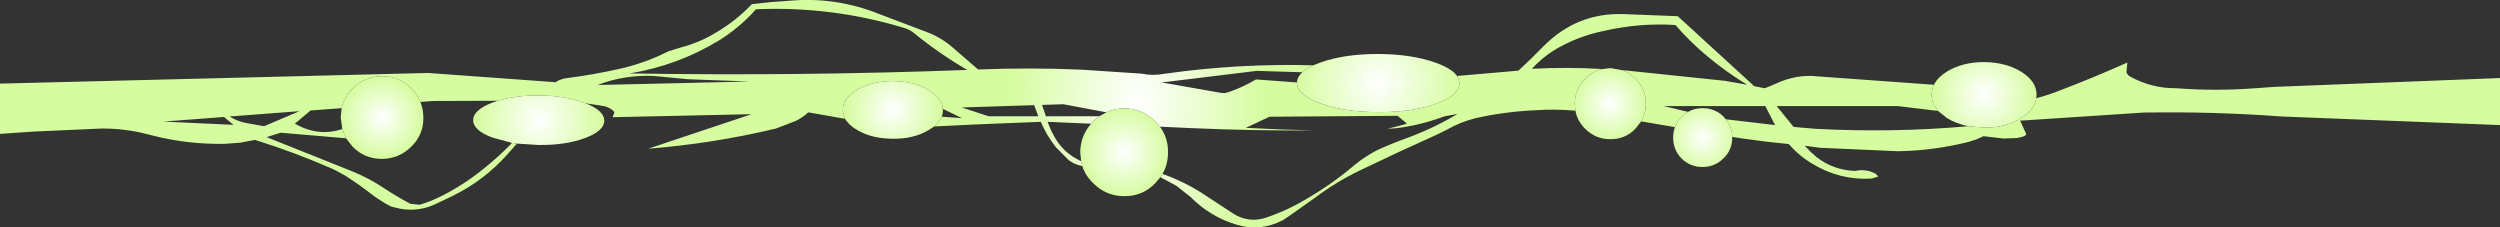<?xml version="1.0" encoding="UTF-8" standalone="no"?>
<svg xmlns:xlink="http://www.w3.org/1999/xlink" height="49.1px" width="539.7px" xmlns="http://www.w3.org/2000/svg">
  <rect width="100%" height="100%" fill="#333333" stroke="none"/>
  <g transform="matrix(1.0, 0.0, 0.0, 1.0, 269.85, 23.1)">
    <path d="M10.15 -5.3 L10.15 -5.25 Q10.1 -2.6 15.25 -0.75 20.4 1.1 27.65 1.1 34.95 1.15 40.05 -0.65 45.2 -2.45 45.2 -5.1 45.2 -5.95 44.7 -6.7 L57.95 -7.85 60.7 -10.45 63.4 -13.15 Q70.65 -20.45 80.8 -20.05 L92.35 -19.6 108.85 -4.5 111.1 -4.05 112.4 -4.55 113.55 -5.05 Q118.05 -7.15 122.7 -6.6 L147.65 -4.8 Q147.15 -3.8 147.15 -2.65 147.1 -0.75 148.55 0.85 L139.85 -0.2 113.7 -0.2 117.35 4.3 121.95 4.7 Q138.65 5.6 155.1 4.15 L158.45 4.45 Q163.15 4.5 166.45 2.4 169.4 0.6 169.75 -1.9 172.6 -2.65 175.3 -3.75 182.35 -6.45 189.4 -9.6 L189.2 -7.45 189.4 -7.15 Q189.6 -6.8 189.95 -6.6 194.65 -4.0 200.0 -4.05 208.5 -3.4 217.0 -4.05 L221.3 -4.35 269.85 -6.25 269.85 3.9 222.8 2.05 Q207.85 0.95 192.9 1.2 L166.25 2.95 167.6 5.9 167.3 6.2 166.85 6.4 165.6 6.7 162.65 6.8 158.35 6.3 156.8 7.0 155.05 7.55 Q147.7 9.4 139.95 9.55 L123.0 8.8 119.75 8.35 121.05 9.7 122.35 10.85 Q126.0 13.65 130.65 13.8 132.95 13.3 135.05 14.4 L135.55 14.9 135.55 15.05 134.15 15.45 Q127.35 15.85 121.4 12.25 118.6 10.6 116.3 8.0 L111.2 7.45 106.0 6.75 104.1 6.45 Q104.05 4.25 102.7 2.65 L113.35 3.9 111.25 -0.2 89.35 -0.2 94.55 1.05 Q93.85 1.45 93.2 2.1 92.2 3.1 91.75 4.35 L84.45 3.1 Q85.45 1.4 85.45 -0.7 85.5 -3.85 83.2 -6.1 81.9 -7.4 80.35 -7.95 L81.0 -7.9 102.55 -5.65 107.35 -4.8 Q102.8 -7.55 98.8 -10.9 95.0 -14.05 91.85 -17.7 84.15 -18.2 76.5 -16.45 70.5 -15.25 65.4 -12.1 62.9 -10.5 60.85 -8.25 68.55 -8.65 76.15 -8.2 74.05 -7.8 72.4 -6.15 70.15 -3.9 70.1 -0.7 L70.25 0.8 Q65.95 0.4 61.55 0.7 55.0 1.0 48.75 2.4 45.45 3.2 42.4 4.95 L40.25 6.0 Q32.0 9.7 23.7 13.7 18.6 16.15 13.8 19.75 L8.5 23.5 7.15 24.4 Q2.3 26.95 -2.75 25.45 -8.55 23.75 -12.8 19.45 L-15.9 17.0 -19.35 15.15 -18.9 14.45 Q-14.3 16.05 -10.2 18.7 L-3.55 23.05 Q-0.35 25.05 3.25 23.95 7.85 22.45 12.1 19.9 17.65 16.7 22.6 12.5 24.9 10.6 27.6 9.25 30.8 7.8 34.15 6.6 39.7 4.55 44.8 1.5 L42.0 2.0 Q36.65 4.0 31.35 4.6 L29.7 4.7 33.4 3.75 33.85 3.55 31.85 1.9 4.2 2.1 -0.9 4.5 6.75 4.85 13.95 5.05 Q0.55 5.15 -12.85 4.55 L-19.45 4.25 -20.45 3.1 Q-23.2 0.35 -27.1 0.3 -29.25 0.3 -31.0 1.15 L-40.3 -0.6 -44.9 -0.45 -44.05 2.0 -32.55 2.0 -33.8 3.05 -34.3 3.6 -43.7 3.2 -42.95 5.05 -42.1 6.65 Q-40.4 9.6 -37.25 11.3 L-36.45 11.7 -36.2 12.75 Q-37.8 12.45 -39.1 11.5 L-41.85 8.75 Q-43.9 6.2 -45.15 3.2 L-58.95 3.75 -68.15 4.2 Q-67.0 3.2 -66.55 2.1 L-62.2 2.4 -66.3 0.4 Q-66.5 -1.95 -69.45 -3.7 -72.6 -5.55 -77.05 -5.6 -81.5 -5.6 -84.7 -3.8 -87.9 -1.95 -87.9 0.6 -87.9 1.6 -87.4 2.55 L-95.35 1.15 Q-96.6 2.3 -98.05 3.0 L-102.35 4.65 Q-115.95 7.9 -129.9 9.0 L-107.6 1.55 -137.6 2.2 -137.2 1.15 -137.4 0.9 -137.65 0.65 Q-138.55 0.0 -139.45 -0.2 L-143.4 -0.8 -143.55 -0.85 Q-147.65 -2.45 -153.55 -2.5 -158.6 -2.5 -162.35 -1.35 L-176.35 -1.3 -179.1 -1.1 Q-179.75 -2.7 -181.05 -4.0 -183.65 -6.65 -187.35 -6.65 -191.05 -6.65 -193.7 -4.05 -195.55 -2.2 -196.1 0.25 L-202.8 0.75 -206.2 3.6 Q-201.1 6.5 -195.95 4.75 L-195.15 6.75 -209.25 5.55 -212.3 6.5 -193.9 13.85 Q-190.1 15.4 -186.9 17.55 -184.25 19.3 -181.25 20.9 L-179.25 21.1 Q-176.85 20.4 -174.6 19.25 -169.7 16.8 -165.35 13.25 -162.15 10.7 -159.3 7.75 L-158.25 7.9 -160.25 10.15 Q-165.35 15.9 -172.25 19.25 L-175.7 20.9 Q-179.5 22.7 -183.5 21.95 L-185.4 21.5 Q-187.9 20.2 -190.0 18.55 -192.6 16.55 -195.35 14.8 -196.8 13.95 -198.3 13.25 -206.45 9.7 -214.8 7.1 L-218.0 7.7 -221.3 7.95 Q-229.2 8.1 -236.75 6.2 L-237.75 5.95 Q-242.75 4.6 -248.0 4.65 L-262.55 5.3 -269.85 5.8 -269.85 -5.05 -177.45 -7.35 -149.9 -5.35 -149.25 -5.75 -148.1 -6.15 Q-142.1 -6.9 -136.25 -8.2 -130.65 -9.45 -125.6 -12.0 L-122.9 -12.85 Q-118.65 -13.95 -114.9 -16.3 -110.75 -18.8 -107.55 -22.2 L-103.4 -22.65 -99.3 -22.95 Q-89.45 -23.8 -80.25 -20.15 L-69.95 -16.25 Q-66.55 -15.0 -63.9 -12.6 L-58.7 -8.1 Q-47.45 -8.55 -36.2 -8.05 L-23.4 -7.2 Q-21.05 -6.7 -18.6 -7.15 -2.6 -9.45 13.65 -9.0 12.15 -8.3 11.3 -7.5 L1.45 -7.8 -19.05 -5.3 -6.25 -3.05 -5.45 -3.0 -4.5 -3.25 Q-1.5 -4.3 1.3 -5.95 L10.15 -5.3 M-106.65 -21.1 Q-110.25 -17.05 -114.75 -14.3 -123.7 -8.9 -133.95 -7.25 -97.5 -6.65 -61.05 -8.0 -67.2 -11.6 -72.65 -16.05 -73.55 -16.75 -74.6 -17.05 -90.2 -21.8 -106.65 -21.1 M-128.65 -6.7 Q-135.05 -7.0 -140.85 -4.75 L-108.05 -5.5 -121.4 -6.0 -128.65 -6.7 M-45.7 2.0 L-46.6 -0.4 -62.25 0.1 -56.4 2.0 -45.7 2.0 M-219.45 3.85 L-221.5 2.15 -234.6 3.15 -219.45 3.85 M-217.0 3.4 L-212.85 4.15 -205.2 0.9 -220.3 2.05 Q-218.75 3.0 -217.0 3.4" fill="url(#gradient0)" fill-rule="evenodd" stroke="none"/>
    <path d="M-143.4 -0.8 Q-139.4 0.8 -139.4 2.95 -139.4 5.15 -143.55 6.7 -147.65 8.25 -153.55 8.2 L-158.25 7.9 -159.3 7.75 -163.55 6.6 Q-167.7 5.05 -167.7 2.85 -167.7 0.65 -163.55 -0.95 L-162.35 -1.35 Q-158.6 -2.5 -153.55 -2.5 -147.65 -2.45 -143.55 -0.85 L-143.4 -0.8" fill="url(#gradient1)" fill-rule="evenodd" stroke="none"/>
    <path d="M-179.1 -1.1 Q-178.45 0.5 -178.45 2.35 -178.45 6.05 -181.1 8.6 -183.75 11.2 -187.45 11.2 -191.15 11.2 -193.75 8.55 L-195.15 6.75 -195.95 4.75 -196.3 2.25 -196.1 0.25 Q-195.55 -2.2 -193.7 -4.05 -191.05 -6.65 -187.35 -6.65 -183.65 -6.65 -181.05 -4.0 -179.75 -2.7 -179.1 -1.1" fill="url(#gradient2)" fill-rule="evenodd" stroke="none"/>
    <path d="M-68.15 4.2 L-69.5 5.05 Q-72.65 6.9 -77.1 6.85 -81.55 6.85 -84.75 5.0 -86.65 3.9 -87.4 2.55 -87.9 1.6 -87.9 0.6 -87.9 -1.95 -84.7 -3.8 -81.5 -5.6 -77.05 -5.6 -72.6 -5.55 -69.45 -3.7 -66.5 -1.95 -66.3 0.4 L-66.3 0.7 Q-66.3 1.45 -66.55 2.1 -67.0 3.2 -68.15 4.2" fill="url(#gradient3)" fill-rule="evenodd" stroke="none"/>
    <path d="M-19.35 15.15 L-20.5 16.5 Q-23.25 19.3 -27.15 19.25 -31.05 19.25 -33.85 16.45 -35.55 14.8 -36.2 12.75 L-36.45 11.7 -36.65 9.75 Q-36.6 6.25 -34.3 3.6 L-33.8 3.05 -32.55 2.0 -31.0 1.15 Q-29.25 0.3 -27.1 0.3 -23.2 0.35 -20.45 3.1 L-19.45 4.25 Q-17.65 6.65 -17.7 9.8 -17.7 12.4 -18.9 14.45 L-19.35 15.15" fill="url(#gradient4)" fill-rule="evenodd" stroke="none"/>
    <path d="M44.7 -6.7 Q45.2 -5.95 45.2 -5.1 45.2 -2.45 40.05 -0.65 34.95 1.15 27.65 1.1 20.4 1.1 15.25 -0.75 10.1 -2.6 10.15 -5.25 L10.15 -5.3 Q10.2 -6.5 11.3 -7.5 12.15 -8.3 13.65 -9.0 L15.3 -9.65 Q20.45 -11.45 27.7 -11.45 35.0 -11.4 40.1 -9.55 43.6 -8.3 44.7 -6.7" fill="url(#gradient5)" fill-rule="evenodd" stroke="none"/>
    <path d="M104.1 6.45 L104.1 6.65 Q104.1 9.3 102.2 11.1 100.35 12.95 97.65 12.95 95.0 12.95 93.15 11.1 91.35 9.25 91.35 6.6 91.35 5.4 91.75 4.35 92.2 3.1 93.2 2.1 93.85 1.45 94.55 1.05 95.95 0.25 97.7 0.25 100.4 0.25 102.25 2.1 L102.7 2.65 Q104.05 4.25 104.1 6.45" fill="url(#gradient6)" fill-rule="evenodd" stroke="none"/>
    <path d="M84.45 3.1 L83.15 4.75 Q80.9 7.0 77.75 6.95 74.6 6.95 72.35 4.7 70.65 3.0 70.25 0.8 L70.1 -0.7 Q70.15 -3.9 72.4 -6.15 74.05 -7.8 76.15 -8.2 L77.8 -8.4 80.35 -7.95 Q81.9 -7.4 83.2 -6.1 85.5 -3.85 85.45 -0.7 85.45 1.4 84.45 3.1" fill="url(#gradient7)" fill-rule="evenodd" stroke="none"/>
    <path d="M147.65 -4.8 Q148.45 -6.4 150.45 -7.65 153.8 -9.7 158.5 -9.7 163.2 -9.65 166.5 -7.6 169.85 -5.5 169.8 -2.6 L169.75 -1.9 Q169.4 0.6 166.45 2.4 163.15 4.5 158.45 4.45 L155.1 4.15 Q152.5 3.65 150.4 2.35 L148.55 0.85 Q147.1 -0.75 147.15 -2.65 147.15 -3.8 147.65 -4.8" fill="url(#gradient8)" fill-rule="evenodd" stroke="none"/>
  </g>
  <defs>
    <radialGradient cx="0" cy="0" gradientTransform="matrix(0.034, 0.0, 0.0, 0.049, -24.2, -0.85)" gradientUnits="userSpaceOnUse" id="gradient0" r="819.2" spreadMethod="pad">
      <stop offset="0.0" stop-color="#ffffff"/>
      <stop offset="0.98" stop-color="#d6fca0"/>
    </radialGradient>
    <radialGradient cx="0" cy="0" gradientTransform="matrix(0.017, 0.0, 0.0, 0.017, -153.55, 2.85)" gradientUnits="userSpaceOnUse" id="gradient1" r="819.2" spreadMethod="pad">
      <stop offset="0.0" stop-color="#ffffff"/>
      <stop offset="0.98" stop-color="#d6fca0"/>
    </radialGradient>
    <radialGradient cx="0" cy="0" gradientTransform="matrix(0.011, 0.0, 0.0, 0.011, -187.4, 2.25)" gradientUnits="userSpaceOnUse" id="gradient2" r="819.2" spreadMethod="pad">
      <stop offset="0.0" stop-color="#ffffff"/>
      <stop offset="0.98" stop-color="#d6fca0"/>
    </radialGradient>
    <radialGradient cx="0" cy="0" gradientTransform="matrix(0.013, 0.0, 0.0, 0.013, -77.1, 0.6)" gradientUnits="userSpaceOnUse" id="gradient3" r="819.2" spreadMethod="pad">
      <stop offset="0.0" stop-color="#ffffff"/>
      <stop offset="0.98" stop-color="#d6fca0"/>
    </radialGradient>
    <radialGradient cx="0" cy="0" gradientTransform="matrix(0.012, 0.0, 0.0, 0.012, -27.2, 9.75)" gradientUnits="userSpaceOnUse" id="gradient4" r="819.2" spreadMethod="pad">
      <stop offset="0.0" stop-color="#ffffff"/>
      <stop offset="0.98" stop-color="#d6fca0"/>
    </radialGradient>
    <radialGradient cx="0" cy="0" gradientTransform="matrix(0.022, 0.0, 0.0, 0.022, 27.65, -5.2)" gradientUnits="userSpaceOnUse" id="gradient5" r="819.2" spreadMethod="pad">
      <stop offset="0.0" stop-color="#ffffff"/>
      <stop offset="0.98" stop-color="#d6fca0"/>
    </radialGradient>
    <radialGradient cx="0" cy="0" gradientTransform="matrix(0.009, 0.0, 0.0, 0.009, 97.7, 6.6)" gradientUnits="userSpaceOnUse" id="gradient6" r="819.2" spreadMethod="pad">
      <stop offset="0.0" stop-color="#ffffff"/>
      <stop offset="0.98" stop-color="#d6fca0"/>
    </radialGradient>
    <radialGradient cx="0" cy="0" gradientTransform="matrix(0.01, 0.0, 0.0, 0.01, 77.75, -0.75)" gradientUnits="userSpaceOnUse" id="gradient7" r="819.2" spreadMethod="pad">
      <stop offset="0.0" stop-color="#ffffff"/>
      <stop offset="0.98" stop-color="#d6fca0"/>
    </radialGradient>
    <radialGradient cx="0" cy="0" gradientTransform="matrix(0.014, 0.0, 0.0, 0.014, 158.45, -2.65)" gradientUnits="userSpaceOnUse" id="gradient8" r="819.2" spreadMethod="pad">
      <stop offset="0.0" stop-color="#ffffff"/>
      <stop offset="0.98" stop-color="#d6fca0"/>
    </radialGradient>
  </defs>
</svg>
